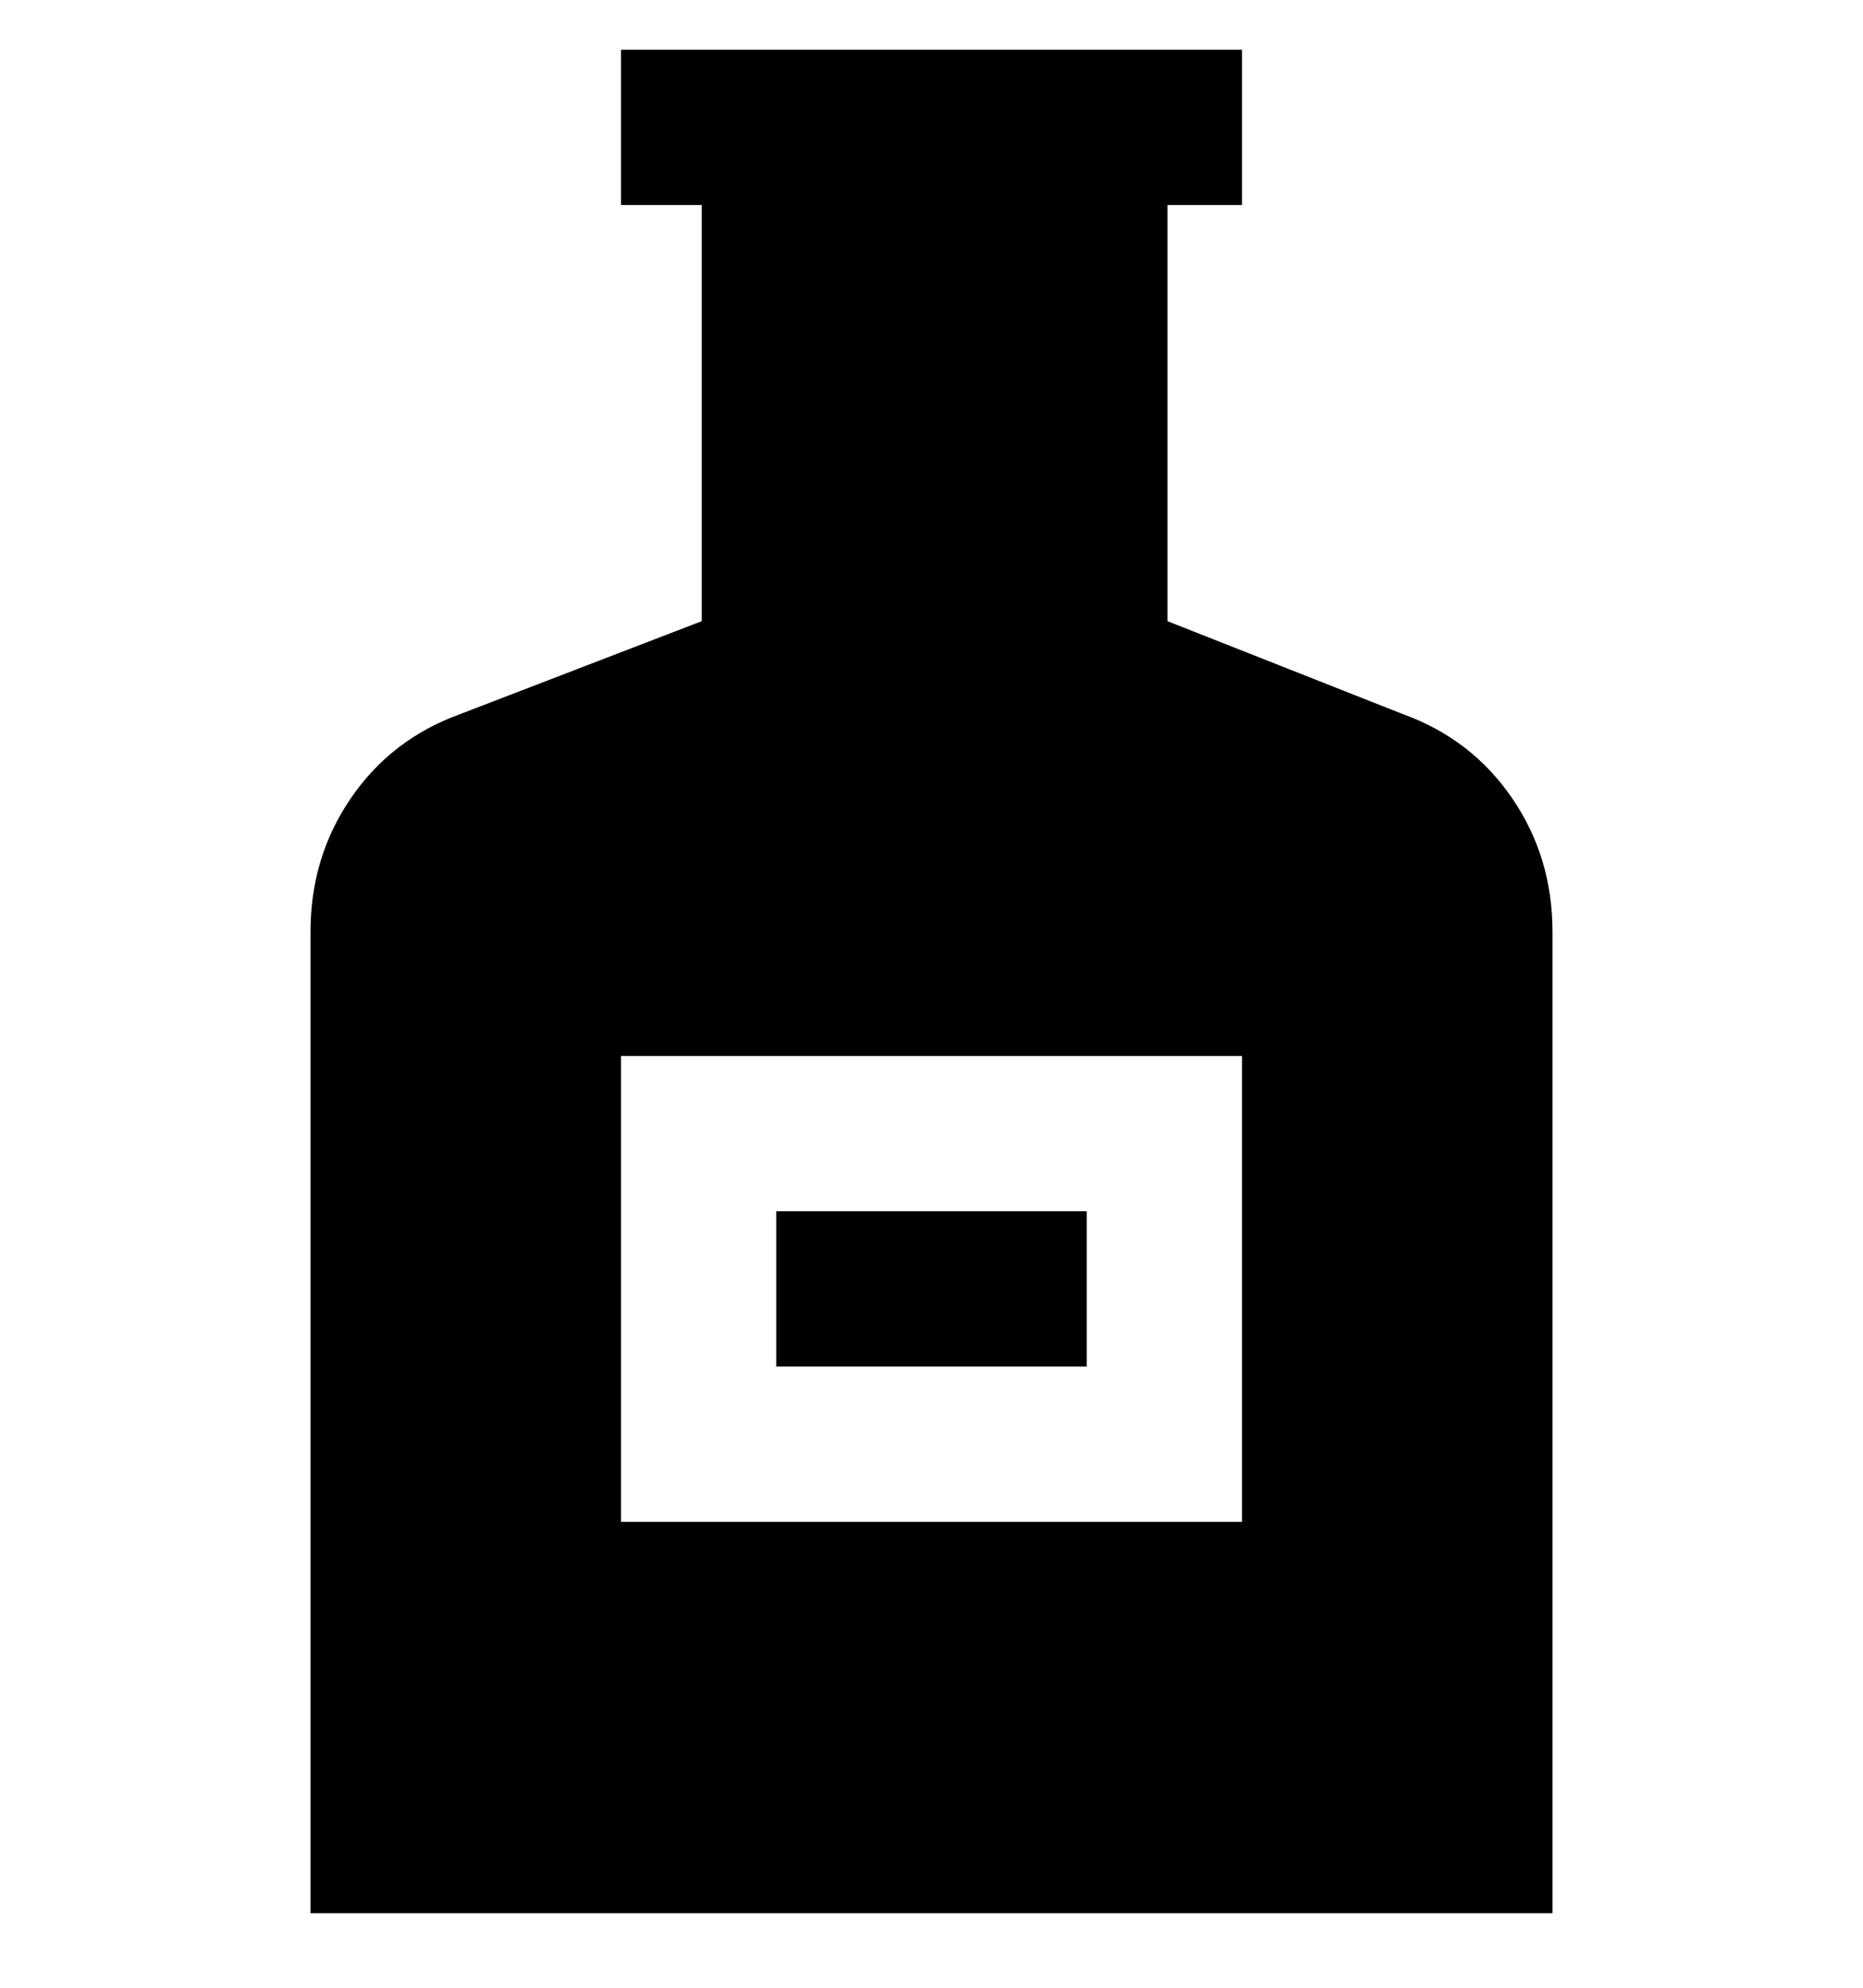 <svg viewBox="0 0 300 320" xmlns="http://www.w3.org/2000/svg"><path d="M175 220h-50v-25h50v25zm75-70v158H50V150q0-12 6.5-21.5T74 115l39-15V33h-13V8h100v25h-12v67l38 15q11 4 17.5 13.5T250 150zm-50 20H100v75h100v-75z"/></svg>